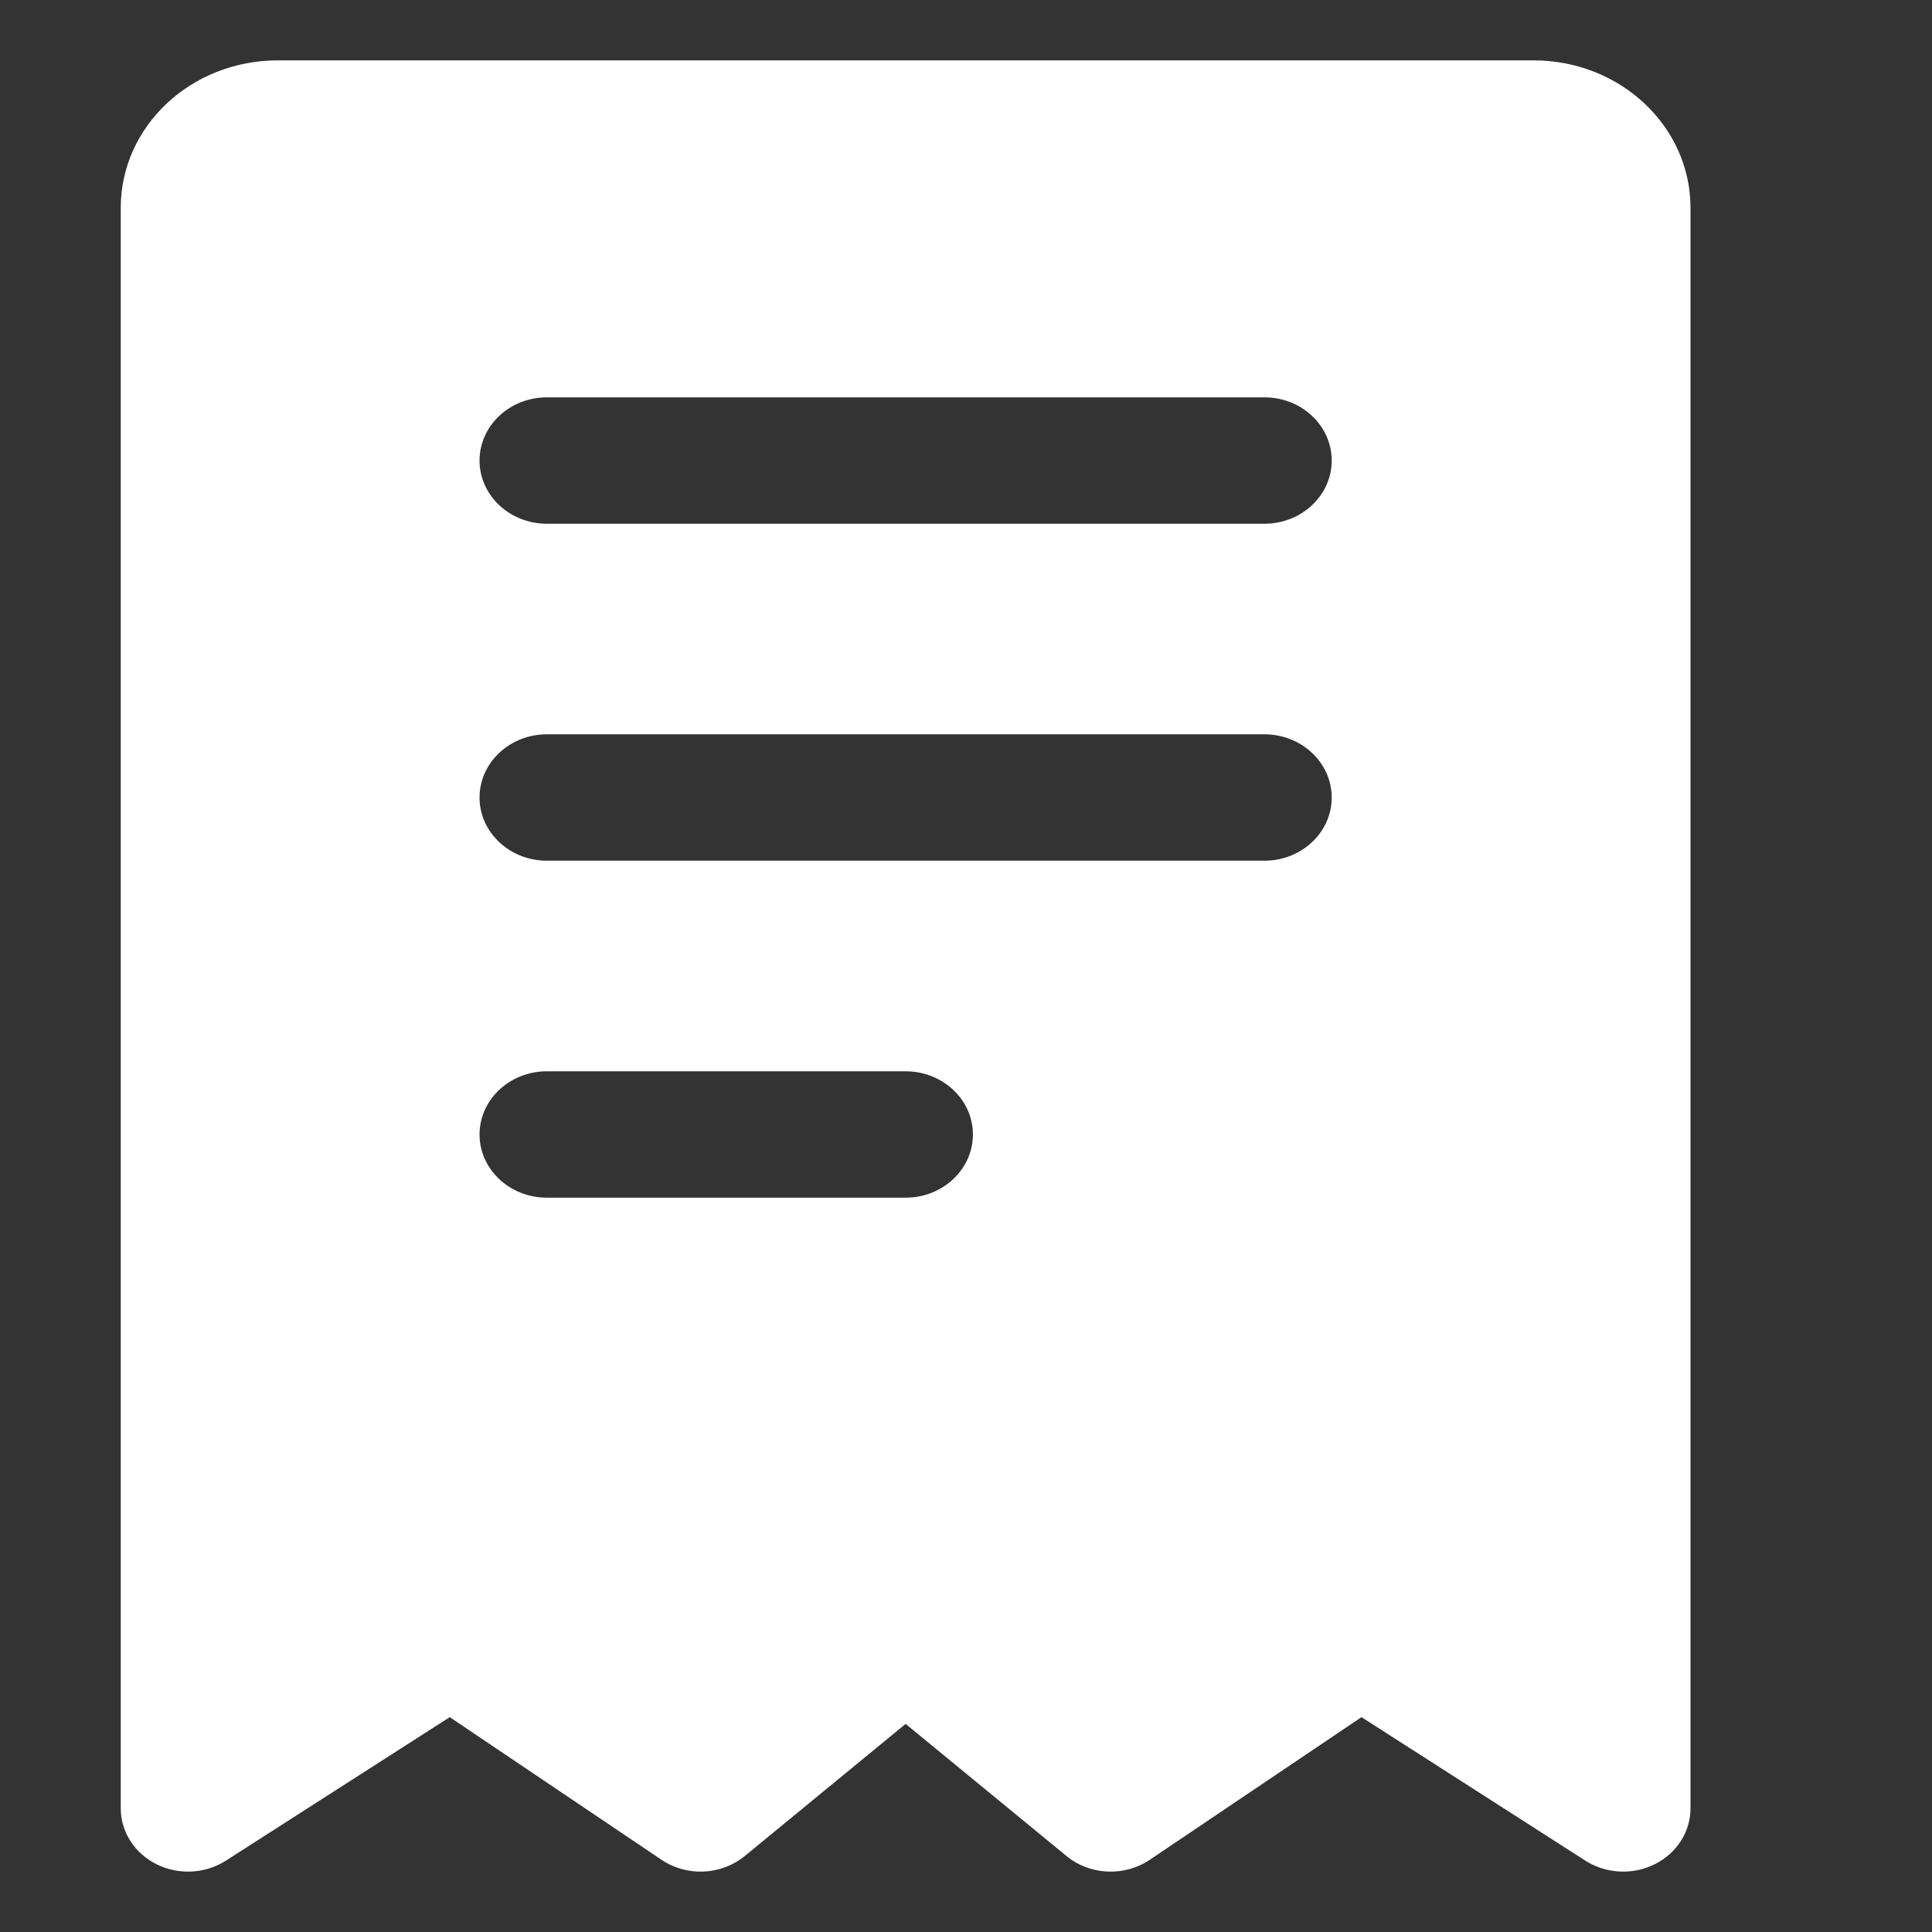 <svg width="24" height="24" viewBox="0 0 24 24" fill="none" xmlns="http://www.w3.org/2000/svg">
<rect x="0" y="0" width="24" height="24" fill="#333333" stroke="none"/>
<path fill-rule="evenodd" clip-rule="evenodd" d="M21 2.581V22.465C21 22.756 20.828 23.023 20.554 23.159C20.28 23.295 19.949 23.277 19.693 23.113L16.913 21.331L14.284 23.102C13.969 23.316 13.539 23.296 13.247 23.055L11.25 21.415L9.253 23.055C8.961 23.296 8.531 23.316 8.216 23.102L5.587 21.331L2.807 23.113C2.551 23.277 2.22 23.295 1.946 23.159C1.672 23.023 1.5 22.756 1.5 22.465V2.581C1.5 1.57 2.372 0.75 3.45 0.75H19.05C20.128 0.75 21 1.57 21 2.581ZM6.793 10.692H15.707C16.169 10.692 16.543 10.34 16.543 9.907C16.543 9.474 16.169 9.122 15.707 9.122H6.793C6.332 9.122 5.957 9.474 5.957 9.907C5.957 10.34 6.332 10.692 6.793 10.692ZM6.793 6.506H15.707C16.169 6.506 16.543 6.154 16.543 5.721C16.543 5.288 16.169 4.936 15.707 4.936H6.793C6.332 4.936 5.957 5.288 5.957 5.721C5.957 6.154 6.332 6.506 6.793 6.506ZM6.793 14.878H11.25C11.711 14.878 12.086 14.526 12.086 14.093C12.086 13.66 11.711 13.308 11.25 13.308H6.793C6.332 13.308 5.957 13.66 5.957 14.093C5.957 14.526 6.332 14.878 6.793 14.878Z" fill="white"/>
</svg>
